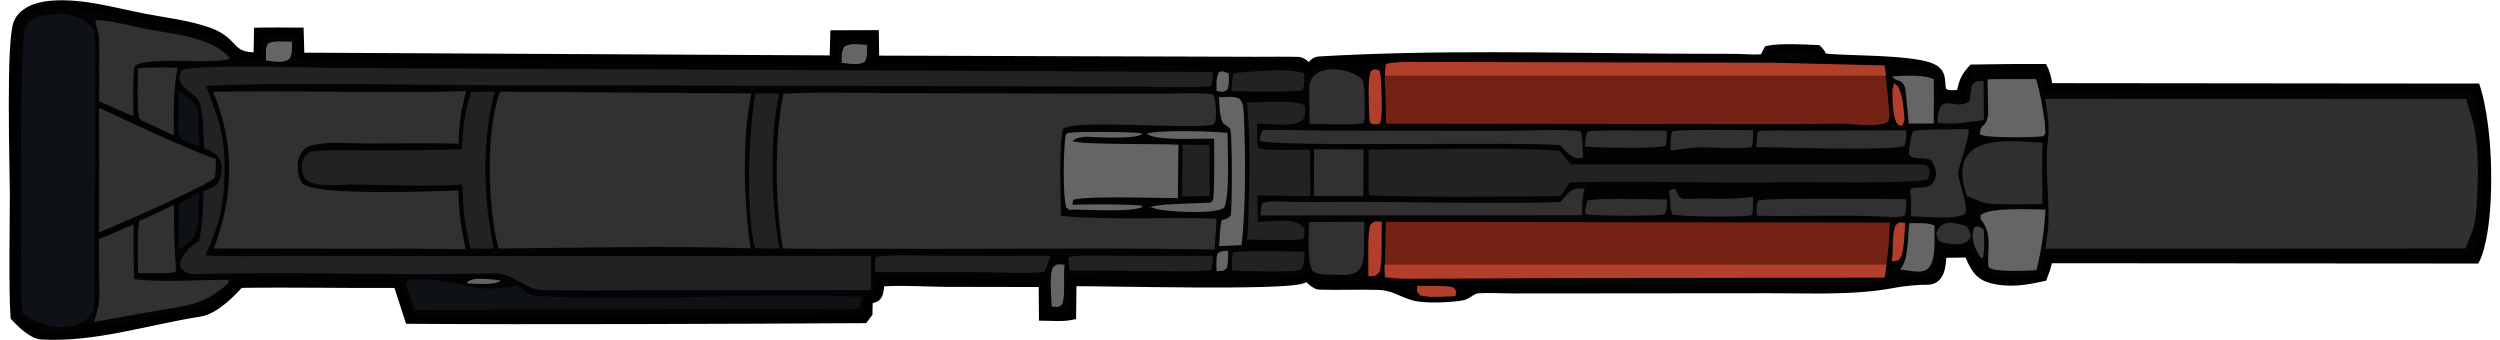 <svg width="147" height="20" viewBox="0 0 147 20" fill="none" xmlns="http://www.w3.org/2000/svg">
<path d="M120.438 15.237C120.366 15.778 120.218 16.054 120.179 16.167L120.134 16.297L120.001 16.325C119.07 16.524 118.112 16.695 117.034 16.395C116.642 16.285 116.377 16.075 116.173 15.781C116.004 15.539 115.876 15.236 115.742 14.9L114.208 14.92C114.201 15.174 114.187 15.47 114.131 15.727C114.093 15.897 114.034 16.073 113.93 16.215C113.834 16.346 113.699 16.447 113.524 16.483L113.447 16.495L113.437 16.496L113.428 16.496C112.688 16.506 112.044 16.556 111.317 16.693C108.973 17.137 106.372 16.995 104.066 17L104.065 17L88.947 17.013L88.946 17.013C88.252 17.008 87.6 16.969 86.927 17.002C86.785 17.009 86.64 17.076 86.483 17.17L86.259 17.309C86.192 17.348 86.101 17.398 86.007 17.417L85.718 17.464C85.395 17.506 84.982 17.536 84.575 17.544C84.04 17.555 83.474 17.529 83.131 17.432C82.742 17.321 82.406 17.158 82.105 17.038C81.796 16.915 81.484 16.82 81.083 16.806C80.501 16.786 79.922 16.791 79.337 16.797C78.754 16.803 78.165 16.809 77.572 16.789L77.571 16.789C77.506 16.787 77.451 16.764 77.417 16.748C77.379 16.73 77.341 16.707 77.307 16.685C77.237 16.639 77.162 16.579 77.093 16.52C77.009 16.45 76.927 16.374 76.859 16.311C76.85 16.314 76.841 16.317 76.832 16.32L76.699 16.381L76.698 16.381C76.608 16.432 76.48 16.462 76.353 16.485C76.217 16.51 76.047 16.532 75.851 16.55C75.457 16.586 74.942 16.611 74.346 16.629C73.153 16.665 71.623 16.669 70.064 16.66C67.17 16.644 64.19 16.583 63.058 16.586L63.037 18.36L63.035 18.561L62.838 18.596C62.458 18.663 61.908 18.629 61.566 18.622L61.331 18.617L61.329 18.382L61.316 16.636L55.511 16.625L55.507 16.625C54.337 16.608 52.861 16.517 51.75 16.614C51.748 16.619 51.744 16.623 51.743 16.626C51.74 16.636 51.738 16.644 51.738 16.671C51.739 16.745 51.755 16.878 51.706 17.129L51.662 17.288C51.642 17.339 51.615 17.388 51.579 17.43C51.496 17.526 51.393 17.553 51.326 17.566C51.239 17.581 51.181 17.581 51.103 17.616C51.065 17.867 51.066 18.029 51.062 18.345L51.062 18.423L51.015 18.486C50.976 18.538 50.934 18.594 50.885 18.661L50.812 18.759L50.691 18.76C43.389 18.803 31.075 18.849 24.227 18.799L24.052 18.798L23.998 18.631L23.371 16.691C20.267 16.708 17.204 16.641 14.107 16.686C13.816 17.011 13.457 17.38 13.073 17.689C12.664 18.02 12.198 18.309 11.742 18.379C10.224 18.614 8.7 18.989 7.133 19.291C5.579 19.59 4.005 19.811 2.447 19.721L2.446 19.721C2.151 19.703 1.844 19.515 1.598 19.324C1.339 19.125 1.097 18.884 0.924 18.701L0.864 18.639L0.858 18.553C0.75 17.078 0.816 13.073 0.821 11.419C0.82 11.055 0.805 10.297 0.789 9.345C0.774 8.394 0.759 7.254 0.759 6.135C0.759 5.016 0.773 3.914 0.819 3.039C0.842 2.602 0.873 2.217 0.914 1.914C0.935 1.763 0.959 1.628 0.986 1.515C1.013 1.406 1.046 1.299 1.096 1.217L1.097 1.217C1.326 0.836 1.688 0.614 2.044 0.482C2.4 0.351 2.77 0.302 3.045 0.28C3.961 0.208 4.898 0.319 5.817 0.487C6.277 0.571 6.737 0.671 7.188 0.77C7.64 0.868 8.084 0.966 8.52 1.05C9.729 1.282 11.075 1.426 12.312 1.87C13.151 2.172 13.449 2.615 13.747 2.898C13.891 3.035 14.042 3.145 14.274 3.221C14.476 3.286 14.75 3.326 15.148 3.324L15.172 2.1L15.176 1.868L15.408 1.862C16.059 1.848 16.74 1.864 17.382 1.865L17.616 1.865L17.623 2.1L17.658 3.337L49.02 3.5L49.055 2.256L49.062 2.022L49.296 2.021L51.196 2.015L51.435 2.014L51.438 2.253L51.457 3.511L73.821 3.58L75.071 3.575C75.493 3.574 75.916 3.575 76.331 3.586L76.408 3.595C76.482 3.61 76.547 3.642 76.599 3.674C76.669 3.718 76.734 3.774 76.791 3.828C76.845 3.88 76.898 3.937 76.945 3.991C76.983 3.957 77.024 3.917 77.069 3.869C77.122 3.814 77.185 3.746 77.25 3.692C77.309 3.644 77.409 3.571 77.537 3.563C84.415 3.159 91.284 3.352 98.149 3.396L102.048 3.408L102.049 3.408C102.176 3.409 102.333 3.416 102.497 3.424C102.664 3.432 102.842 3.44 103.017 3.444C103.307 3.451 103.562 3.442 103.74 3.411C103.753 3.366 103.762 3.324 103.776 3.284C103.806 3.202 103.842 3.13 103.897 3.031L103.951 2.935L104.06 2.912C104.371 2.847 104.908 2.835 105.422 2.84C105.945 2.845 106.474 2.87 106.788 2.888L106.881 2.893L106.946 2.959C107.071 3.085 107.135 3.218 107.187 3.359C107.218 3.366 107.26 3.377 107.314 3.385C107.476 3.407 107.708 3.425 107.996 3.439C108.574 3.469 109.331 3.488 110.128 3.522C110.917 3.555 111.736 3.604 112.408 3.694C112.744 3.74 113.05 3.796 113.301 3.869C113.541 3.939 113.77 4.034 113.912 4.18C114.017 4.287 114.069 4.416 114.099 4.534C114.127 4.651 114.137 4.774 114.145 4.879C114.152 4.991 114.158 5.082 114.172 5.167C114.186 5.25 114.206 5.306 114.229 5.342C114.314 5.47 114.472 5.532 114.719 5.544C114.838 5.55 114.964 5.543 115.091 5.532C115.148 5.527 115.209 5.522 115.269 5.517C115.343 5.194 115.403 4.955 115.484 4.756C115.584 4.511 115.711 4.33 115.906 4.114L115.977 4.037L116.081 4.035C117.903 4.006 118.337 4 120.003 4.004L120.155 4.004L120.221 4.142L120.221 4.143L120.222 4.144L120.223 4.146C120.223 4.147 120.224 4.149 120.225 4.15C120.227 4.155 120.229 4.161 120.232 4.169C120.239 4.184 120.248 4.205 120.258 4.232C120.278 4.287 120.305 4.364 120.333 4.466C120.378 4.628 120.425 4.85 120.456 5.13L145.421 5.155L145.597 5.155L145.65 5.323C145.662 5.36 146.241 7.173 146.241 10.501C146.241 13.831 145.662 15.069 145.639 15.117L145.572 15.254L145.421 15.254L120.438 15.237Z" fill="#030303" stroke="black" stroke-width="0.483"/>
<path d="M145.013 5.822C145.262 6.904 145.692 7.265 145.699 10.191C145.638 13.507 145.474 13.244 144.976 14.61L120.264 14.623L120.417 13.563C120.579 12.143 120.192 9.771 120.425 8.186C120.523 7.515 120.372 6.482 120.267 5.814L145.013 5.822Z" fill="#312F32"/>
<path d="M71.534 12.855C71.513 13.411 71.451 14.11 71.411 14.675C65.775 14.561 60.029 14.642 54.383 14.632C51.604 14.605 48.825 14.664 46.044 14.61C45.562 12.061 45.523 8.054 46.067 5.511C48.109 5.393 50.367 5.468 52.429 5.476L62.993 5.504L68.501 5.508C69.075 5.505 70.794 5.433 71.292 5.552C71.491 5.857 71.451 6.024 71.503 6.506C71.506 6.785 71.509 7.286 71.321 7.331C70.091 7.627 63.076 6.992 62.504 7.583C62.26 8.476 62.371 11.558 62.384 12.694C65.141 12.958 68.659 12.755 71.534 12.855Z" fill="#323033"/>
<path d="M44.184 5.495C43.611 8.198 43.744 11.838 44.126 14.604C39.371 14.44 34.098 14.569 29.312 14.614C28.689 12.213 28.529 7.688 29.407 5.392L44.184 5.495Z" fill="#323033"/>
<path d="M71.297 4.231C71.298 4.562 71.314 4.761 71.215 5.056C70.719 5.179 67.323 5.097 66.662 5.096L55.472 5.064L28.169 5.007C22.99 4.994 17.252 4.821 12.113 5.048C12.819 6.921 13.25 7.914 13.203 10.207C13.161 12.333 12.838 13.33 12.075 15.012C13.509 15.111 15.279 15.042 16.737 15.045L25.512 15.053L51.224 15.044L51.224 17.061L47.952 17.048L37.69 17.07C35.796 17.076 33.899 17.099 32.005 17.061C30.977 17.102 30.112 16.047 29.073 16.071C23.247 16.208 17.419 15.962 11.593 16.114C11.222 16.124 10.854 16.105 10.586 15.686L10.618 15.351C10.909 14.664 11.236 14.525 11.722 14.145C11.908 13.058 11.949 12.351 11.977 11.239C12.413 11.046 12.883 11.002 13.01 10.218C13.185 9.15 12.444 8.901 11.998 8.712C11.977 7.937 11.97 6.661 11.72 6C11.565 5.585 10.906 5.336 10.595 4.832C10.533 4.399 10.524 4.571 10.662 4.142C11.052 3.751 18.923 3.993 20.062 4.001L35.449 4.065L71.297 4.231Z" fill="#232123"/>
<path d="M27.411 5.361C27.088 6.586 27.009 7.128 26.96 8.448C25.218 8.394 23.469 8.439 21.726 8.44C20.613 8.441 19.358 8.284 18.259 8.571C18.035 8.629 17.886 8.742 17.724 8.984C17.581 9.2 17.502 9.405 17.502 9.718C17.501 10.111 17.569 10.486 17.762 10.759C18.316 11.546 25.71 11.246 26.951 11.191C26.99 12.652 27.105 13.291 27.382 14.649C25.513 14.623 23.644 14.614 21.774 14.624L12.57 14.61C13.772 11.495 13.803 8.445 12.533 5.398C17.478 5.299 22.482 5.51 27.411 5.361Z" fill="#323033"/>
<path d="M111.065 6.349C111.095 6.673 111.131 6.844 111.031 7.131C110.522 7.549 108.889 7.27 108.24 7.275C105.582 7.307 102.924 7.314 100.267 7.296L81.491 7.273C81.5 6.401 81.478 5.782 81.43 4.909C81.418 4.541 81.407 4.454 81.484 4.106C81.796 3.778 86.288 3.962 87.088 3.968L96.734 4.014C101.314 4.037 106.283 3.858 110.806 4.139C110.955 4.956 110.997 5.516 111.065 6.349Z" fill="#732214"/>
<path d="M111.125 13.089C111.094 14.185 110.987 15.273 110.806 16.334L91.126 16.358L85.09 16.39C83.922 16.395 82.561 16.452 81.41 16.333L81.491 13.047L111.125 13.089Z" fill="#732214"/>
<path d="M5.582 1.776C5.66 6.776 5.541 11.996 5.582 17.017C5.564 17.421 5.611 18.179 5.39 18.464C4.4 19.738 2.325 19.279 1.3 18.369C1.199 16.672 1.138 2.325 1.492 1.616C1.706 1.188 2.119 1.008 2.453 0.936C3.522 0.703 4.697 0.756 5.582 1.776Z" fill="#0E1115"/>
<path d="M113.479 9.989L113.379 10.532C113.075 10.821 105.818 10.696 104.978 10.713C100.778 10.798 96.511 10.617 92.308 10.726L91.755 11.529C90.72 11.562 80.767 11.615 80.511 11.458L80.47 11.184L80.48 8.796C84.033 8.797 88.178 8.64 91.682 8.856L92.355 9.666L106.767 9.666C108.823 9.663 110.884 9.656 112.939 9.667C113.265 9.668 113.299 9.703 113.479 9.989Z" fill="#232123"/>
<path d="M29.092 5.387C28.334 8.25 28.407 11.698 29.041 14.607C28.571 14.631 28.141 14.624 27.671 14.611L27.651 14.53C27.267 12.942 27.265 12.542 27.184 10.848C25.202 10.99 22.534 10.856 20.487 10.847C19.969 10.858 18.379 11.043 17.947 10.504C17.54 9.994 17.772 8.945 18.439 8.887C19.457 8.797 20.481 8.836 21.514 8.84C23.394 8.853 25.274 8.831 27.155 8.774C27.25 7.302 27.304 6.765 27.694 5.402L29.092 5.387Z" fill="#232123"/>
<path d="M12.691 9.359C12.698 9.804 12.691 9.984 12.647 10.423C12.335 10.865 6.651 13.335 5.824 13.671L5.832 10.501L5.825 6.343C7.951 7.327 10.547 8.563 12.691 9.359Z" fill="#323033"/>
<path d="M50.668 17.454C50.609 17.898 50.66 17.851 50.483 18.138C49.871 18.245 48.447 18.177 47.761 18.177L42.304 18.173L24.391 18.228L23.868 16.737L23.875 16.659C24.226 15.973 27.775 16.915 28.37 16.957C29.059 16.997 29.747 16.931 30.427 16.759C30.743 17.064 31.124 17.367 31.504 17.39C37.846 17.772 44.337 17.163 50.668 17.454Z" fill="#0E1115"/>
<path d="M77.031 8.794L77.049 11.53L73.947 11.492C73.926 11.953 73.945 12.575 73.949 13.049C74.658 13.062 76.231 12.695 76.69 13.451C76.71 13.842 76.737 13.713 76.621 14.041C76.191 14.184 73.866 14.087 73.317 14.085C73.412 13.287 73.412 12.384 73.428 11.567C73.514 9.949 73.469 7.609 73.327 6.017C74.001 6.056 76.363 5.812 76.734 6.233C76.734 6.785 76.781 6.643 76.612 7.054C76.12 7.499 74.608 7.277 73.925 7.268C73.912 7.755 73.866 8.277 74.004 8.706C74.409 8.891 76.532 8.802 77.031 8.794Z" fill="#232123"/>
<path d="M13.47 16.446L13.384 16.689C11.93 18.02 10.605 18.017 8.967 18.315C7.82 18.523 6.67 18.722 5.523 18.933L5.544 18.874C5.936 17.735 5.838 17.291 5.824 15.988L5.817 14.057C6.473 13.811 7.2 13.472 7.856 13.188C7.848 14.307 7.852 15.29 7.885 16.408C9.17 16.62 12.036 16.453 13.47 16.446Z" fill="#323033"/>
<path d="M13.526 3.435C12.859 3.829 8.681 3.287 7.939 3.873C7.777 4.317 7.842 6.231 7.85 6.842L5.832 5.963L5.83 3.98C5.835 3.408 5.848 2.681 5.814 2.112C5.797 1.825 5.622 1.572 5.616 1.191C6.275 1.135 8.02 1.6 8.746 1.735C10.056 1.979 12.511 2.167 13.526 3.435Z" fill="#323033"/>
<path d="M120.102 8.391C120.065 9.525 120.088 10.85 120.093 12C119.054 12.011 117.995 12.044 116.957 11.971C116.507 11.939 116.103 11.684 115.659 11.523C114.232 7.518 118.725 8.368 120.102 8.391Z" fill="#312F32"/>
<path d="M93.065 9.022C93.099 9.178 93.093 9.092 93.045 9.286C92.473 9.387 92.195 9.013 91.724 8.54C89.515 8.312 74.582 8.67 74.056 8.263C74.114 8.005 74.135 7.648 74.347 7.645C75.542 7.628 76.782 7.672 77.973 7.683L88.483 7.693C89.514 7.696 92.068 7.573 92.938 7.728C93.074 8.039 93.054 8.624 93.065 9.022Z" fill="#323033"/>
<path d="M93.184 11.086C93.023 11.568 93.035 12.111 93.017 12.658L74.128 12.669C74.138 12.402 74.16 12.253 74.195 11.997C74.391 11.756 75.574 11.866 75.896 11.871C76.832 11.884 77.767 11.884 78.703 11.871C83.027 11.853 87.428 12.011 91.746 11.885C92.362 11.159 92.417 11.054 93.184 11.086Z" fill="#323033"/>
<path d="M115.756 7.592C115.762 8.265 115.33 9.219 115.137 10.177C115.239 11.037 115.762 12.058 115.545 12.561C115.055 12.958 113.071 12.718 112.351 12.716C112.38 12.114 112.403 11.853 112.322 11.251L112.304 11.197C112.476 10.739 113.615 11.505 113.853 10.258C113.81 9.865 113.766 9.793 113.609 9.468C113.163 9.138 112.456 9.503 112.229 9.031C112.278 8.697 112.358 7.944 112.489 7.72C112.884 7.581 115.168 7.614 115.756 7.592Z" fill="#323033"/>
<path d="M45.817 5.499C45.222 8.161 45.363 11.912 45.821 14.621L44.407 14.597C43.823 12.503 44.033 7.767 44.408 5.5C44.869 5.485 45.354 5.498 45.817 5.499Z" fill="#232123"/>
<path d="M120.275 12.323C120.194 13.651 120.045 14.645 119.747 15.888C119.232 15.904 117.244 16.04 116.923 15.706L116.897 15.329C116.928 14.281 117.058 13.653 116.498 12.928L116.453 12.871L116.463 12.658C116.896 12.17 119.548 12.32 120.275 12.323Z" fill="#676468"/>
<path d="M120.237 7.228L120.269 7.842L120.161 8.008C119.669 8.087 116.652 8.136 116.424 7.894C116.411 7.215 116.813 7.59 116.906 6.676L116.867 4.664C117.81 4.638 118.782 4.653 119.727 4.65C120.018 5.684 120.073 6.136 120.237 7.228Z" fill="#676468"/>
<path d="M80.241 6.362C80.253 6.696 80.275 7.023 80.152 7.241C79.45 7.369 77.772 7.286 76.997 7.278L76.988 5.109C77.09 3.602 79.534 3.998 80.096 4.69C80.259 4.892 80.235 6.012 80.241 6.362Z" fill="#323033"/>
<path d="M61.778 15.04C61.642 15.342 61.611 15.576 61.423 15.975C60.691 16.106 58.71 16.013 57.88 16.005L51.452 15.987C51.444 15.65 51.407 15.351 51.538 15.094C52.348 14.957 54.222 15.033 55.112 15.035L61.778 15.04Z" fill="#232123"/>
<path d="M80.225 13.037C80.157 15.315 80.534 16.322 78.52 16.156C78.042 16.116 77.659 16.22 77.187 15.939C76.843 15.357 76.967 13.896 76.976 13.058L80.225 13.037Z" fill="#323033"/>
<path d="M112.077 11.713C112.081 12.055 112.116 12.422 111.98 12.683C111.713 12.79 111.246 12.763 110.954 12.747C108.402 12.607 105.849 12.743 103.298 12.681C103.29 12.291 103.279 12.17 103.364 11.804C103.628 11.609 111.091 11.71 112.077 11.713Z" fill="#323033"/>
<path d="M73.143 6.774C73.228 9.046 73.268 12.174 73.006 14.416L71.684 14.469C71.711 14.07 71.739 13.261 71.843 12.932C72.079 12.883 72.192 12.887 72.37 12.643C72.458 12.147 72.458 8.278 72.353 7.634C72.331 7.5 72.059 7.358 71.923 7.251C71.702 6.868 71.709 6.233 71.677 5.703C72.085 5.742 72.565 5.604 72.905 5.827C73.137 6.178 73.08 6.214 73.143 6.774Z" fill="#676468"/>
<path d="M112.086 7.66C112.083 8.02 112.105 8.282 111.975 8.578C111.234 8.898 104.429 8.653 103.277 8.645C103.286 8.245 103.278 8.094 103.376 7.725C103.608 7.638 105.746 7.686 106.102 7.686L112.086 7.66Z" fill="#323033"/>
<path d="M80.179 8.792L80.165 11.535L77.255 11.527L77.275 8.775L80.179 8.792Z" fill="#323033"/>
<path d="M10.345 15.843L10.347 15.975C10.071 16.114 8.51 16.056 8.119 16.053C8.111 15.439 8.036 13.343 8.211 12.97C8.912 12.683 9.533 12.385 10.223 12.039C10.218 13.309 10.259 14.579 10.345 15.843Z" fill="#323033"/>
<path d="M10.437 3.975C10.165 5.439 10.223 6.437 10.223 7.958L8.473 7.15C8.346 7.13 8.282 7.04 8.176 6.93C8.052 6.273 8.104 4.786 8.109 4.02C8.823 3.947 9.709 3.976 10.437 3.975Z" fill="#323033"/>
<path d="M71.305 15.045C71.301 15.397 71.31 15.542 71.222 15.869C70.598 15.999 68.956 15.947 68.278 15.943L62.905 15.902C62.876 15.678 62.841 15.45 62.808 15.227L62.877 15.103C63.532 14.975 65.072 15.043 65.793 15.044L71.305 15.045Z" fill="#232123"/>
<path d="M72.177 7.82C72.185 8.849 72.324 11.506 71.984 12.201C71.573 12.656 67.894 12.441 67.726 12.179L67.569 12.233L67.617 12.168L67.665 12.237L67.722 12.137C68.565 11.966 70.216 11.973 71.139 11.917C71.261 11.883 71.236 11.87 71.343 11.712C71.416 10.923 71.392 9.042 71.393 8.159C70.58 8.118 68.01 8.312 67.437 7.869C67.953 7.615 71.496 7.718 72.177 7.82Z" fill="#676468"/>
<path d="M103.086 11.572C103.089 11.903 103.07 12.217 103.053 12.546L102.963 12.662C102.383 12.794 98.972 12.73 98.354 12.62C98.194 12.313 98.229 12.127 98.199 11.692C98.203 11.6 98.143 11.359 98.122 11.257C98.358 11.073 98.253 11.109 98.52 11.126C98.751 11.775 98.916 11.707 99.373 11.69C100.599 11.645 101.867 11.764 103.086 11.572Z" fill="#323033"/>
<path d="M103.077 7.656C103.08 8.008 103.105 8.352 102.993 8.656C102.536 8.744 101.037 8.693 100.498 8.672C99.482 8.63 99.169 8.749 98.238 8.849C98.234 8.465 98.194 8.021 98.338 7.724C98.925 7.58 102.31 7.658 103.077 7.656Z" fill="#323033"/>
<path d="M71.122 8.532L71.133 11.53L69.509 11.554L69.543 8.506L71.122 8.532Z" fill="#232123"/>
<path d="M76.682 4.308C76.687 4.656 76.723 5.029 76.585 5.291C76.067 5.442 73.127 5.366 72.427 5.366C72.43 5.206 72.452 4.301 72.571 4.292C73.526 4.218 75.84 3.972 76.682 4.308Z" fill="#232123"/>
<path d="M76.702 14.797C76.685 15.329 76.703 15.515 76.484 15.86C75.858 16.044 73.215 15.927 72.437 15.914C72.432 15.515 72.415 15.233 72.5 14.85C73.089 14.711 75.945 14.793 76.702 14.797Z" fill="#232123"/>
<path d="M113.709 4.667C113.714 5.532 113.712 6.397 113.703 7.262L112.238 7.266L112.036 5.25C111.906 4.587 111.454 4.844 111.262 4.492C111.901 4.45 113.122 4.364 113.709 4.667Z" fill="#676468"/>
<path d="M98.004 7.685C98.006 8.032 98.028 8.277 97.917 8.578C97.51 8.758 93.733 8.691 93.192 8.613C93.223 8.262 93.224 8.019 93.362 7.736C93.942 7.614 97.157 7.704 98.004 7.685Z" fill="#323033"/>
<path d="M113.752 13.258C113.752 13.616 113.751 13.975 113.747 14.334C113.721 16.458 112.814 15.944 111.719 15.848C112.208 15.389 112.168 13.997 112.266 13.127C112.66 13.12 113.402 13.089 113.752 13.258Z" fill="#676468"/>
<path d="M98.022 11.734C97.996 12.195 98.041 12.317 97.866 12.617C97.292 12.708 93.744 12.71 93.202 12.595C93.232 12.247 93.249 12.139 93.321 11.806C93.607 11.623 97.481 11.731 98.022 11.734Z" fill="#323033"/>
<path d="M116.635 4.761L116.654 7.048C115.697 7.199 114.903 7.337 113.935 7.222C113.969 5.251 114.815 6.538 115.769 5.995C115.87 5.938 115.858 5.344 115.957 5.006C116.227 4.717 116.275 4.798 116.635 4.761Z" fill="#323033"/>
<path d="M11.669 6.67L11.722 8.628C11.208 8.417 10.528 8.396 10.474 7.554C10.478 6.835 10.505 6.072 10.527 5.35C11.02 5.69 11.473 5.89 11.669 6.67Z" fill="#0E1115"/>
<path d="M11.707 11.325C11.681 13.076 11.777 14.126 10.501 14.649L10.53 11.963L11.707 11.325Z" fill="#0E1115"/>
<path d="M115.894 13.847C115.642 14.62 114.627 14.328 114.146 14.238C113.964 14.203 113.929 13.967 113.848 13.733C114.16 12.84 114.878 13.107 115.453 13.243C115.751 13.313 115.752 13.47 115.894 13.847Z" fill="#323033"/>
<path d="M62.594 15.562C62.514 16.389 62.653 17.257 62.473 17.861C62.233 18.124 62.171 18.035 61.838 18.029C61.813 17.303 61.702 16.355 61.884 15.763C62.165 15.46 62.206 15.559 62.594 15.562Z" fill="#676468"/>
<path d="M83.335 16.796C84.092 16.861 84.887 16.748 85.44 16.895C85.681 17.091 85.599 17.141 85.594 17.413C84.929 17.433 84.061 17.524 83.519 17.375C83.241 17.146 83.332 17.113 83.335 16.796Z" fill="#B13F2B"/>
<path d="M17.172 2.453C17.17 2.817 17.198 3.173 17.04 3.437C16.681 3.767 16.093 3.599 15.645 3.559C15.642 3.069 15.585 2.919 15.748 2.572C16.064 2.355 16.752 2.462 17.172 2.453Z" fill="#676468"/>
<path d="M81.245 13.034C81.221 13.72 81.307 15.445 81.114 16.003C80.856 16.297 80.817 16.213 80.46 16.244C80.47 15.601 80.396 13.693 80.567 13.234C80.844 12.944 80.871 13.036 81.245 13.034Z" fill="#B13F2B"/>
<path d="M81.185 4.5C81.211 5.044 81.336 6.812 81.153 7.23C80.982 7.366 80.803 7.302 80.606 7.272L80.517 7.034C80.506 6.439 80.39 4.615 80.603 4.183C80.811 4.019 80.887 4.07 81.116 4.149L81.185 4.5Z" fill="#B13F2B"/>
<path d="M50.979 2.641C50.975 3.135 51.025 3.218 50.87 3.609C50.506 3.886 49.939 3.729 49.494 3.694C49.504 3.177 49.455 3.184 49.616 2.77C49.978 2.488 50.535 2.622 50.979 2.641Z" fill="#676468"/>
<path d="M112.021 13.09C111.991 13.622 111.973 14.723 111.769 15.118C111.633 15.384 111.47 15.333 111.233 15.373C111.346 14.564 111.233 13.96 111.423 13.314C111.65 12.999 111.662 13.095 112.021 13.09Z" fill="#B13F2B"/>
<path d="M111.97 6.778C111.986 7.165 112.008 7.011 111.872 7.359C111.64 7.404 111.727 7.423 111.513 7.218C111.283 6.69 111.299 6.18 111.274 5.547C111.257 5.244 111.295 5.156 111.373 4.888L111.483 4.972L111.611 5.09C111.884 5.687 111.895 6.059 111.97 6.778Z" fill="#B13F2B"/>
<path d="M116.648 13.485C116.656 13.934 116.705 14.818 116.59 15.18C116.376 15.143 116.338 14.937 116.168 14.613C115.995 14.243 115.922 13.763 116.083 13.371C116.367 13.26 116.323 13.321 116.648 13.485Z" fill="#414141"/>
<path d="M72.255 4.321C72.261 4.717 72.278 4.889 72.183 5.255C71.916 5.473 71.863 5.385 71.533 5.348C71.539 4.789 71.486 4.707 71.655 4.257C71.854 4.127 72.041 4.241 72.255 4.321Z" fill="#676468"/>
<path d="M72.217 14.756C72.215 15.17 72.213 15.329 72.16 15.732C71.919 15.993 71.857 15.919 71.535 15.945C71.526 15.588 71.502 15.279 71.574 14.938C71.798 14.709 71.921 14.776 72.217 14.756Z" fill="#676468"/>
<path d="M29.445 16.491C29.144 16.797 27.87 16.678 27.438 16.658C27.668 16.205 29.045 16.458 29.445 16.491Z" fill="#676468"/>
<path d="M62.857 7.813C63.357 7.72 66.691 7.746 67.183 7.846C66.912 8.228 64.377 8.053 63.852 8.039C63.584 8.076 63.279 8.075 63.06 8.297C63.535 8.525 68.319 8.439 69.292 8.511L69.259 11.651C68.371 11.648 63.609 11.502 63.106 11.757L63.053 12.035C64.302 12.017 65.951 11.984 67.178 12.095L67.113 12.198C66.388 12.475 64.042 12.332 63.168 12.322C62.864 12.337 62.933 12.397 62.692 12.192C62.48 11.455 62.526 8.671 62.666 7.931C62.738 7.859 62.771 7.808 62.857 7.813Z" fill="#676468"/>
<path d="M110.9 4.45H81.437C81.432 4.161 81.46 3.912 81.482 3.802C81.581 3.678 82.333 3.642 82.697 3.639L104.329 3.689L110.812 3.847L110.9 4.45Z" fill="#B13F2B"/>
<path d="M110.928 15.562L81.411 15.557C81.405 15.846 81.434 16.095 81.456 16.205C81.555 16.329 82.307 16.365 82.67 16.368L104.302 16.319L109.776 16.306H110.815L110.928 15.562Z" fill="#B13F2B"/>
</svg>
